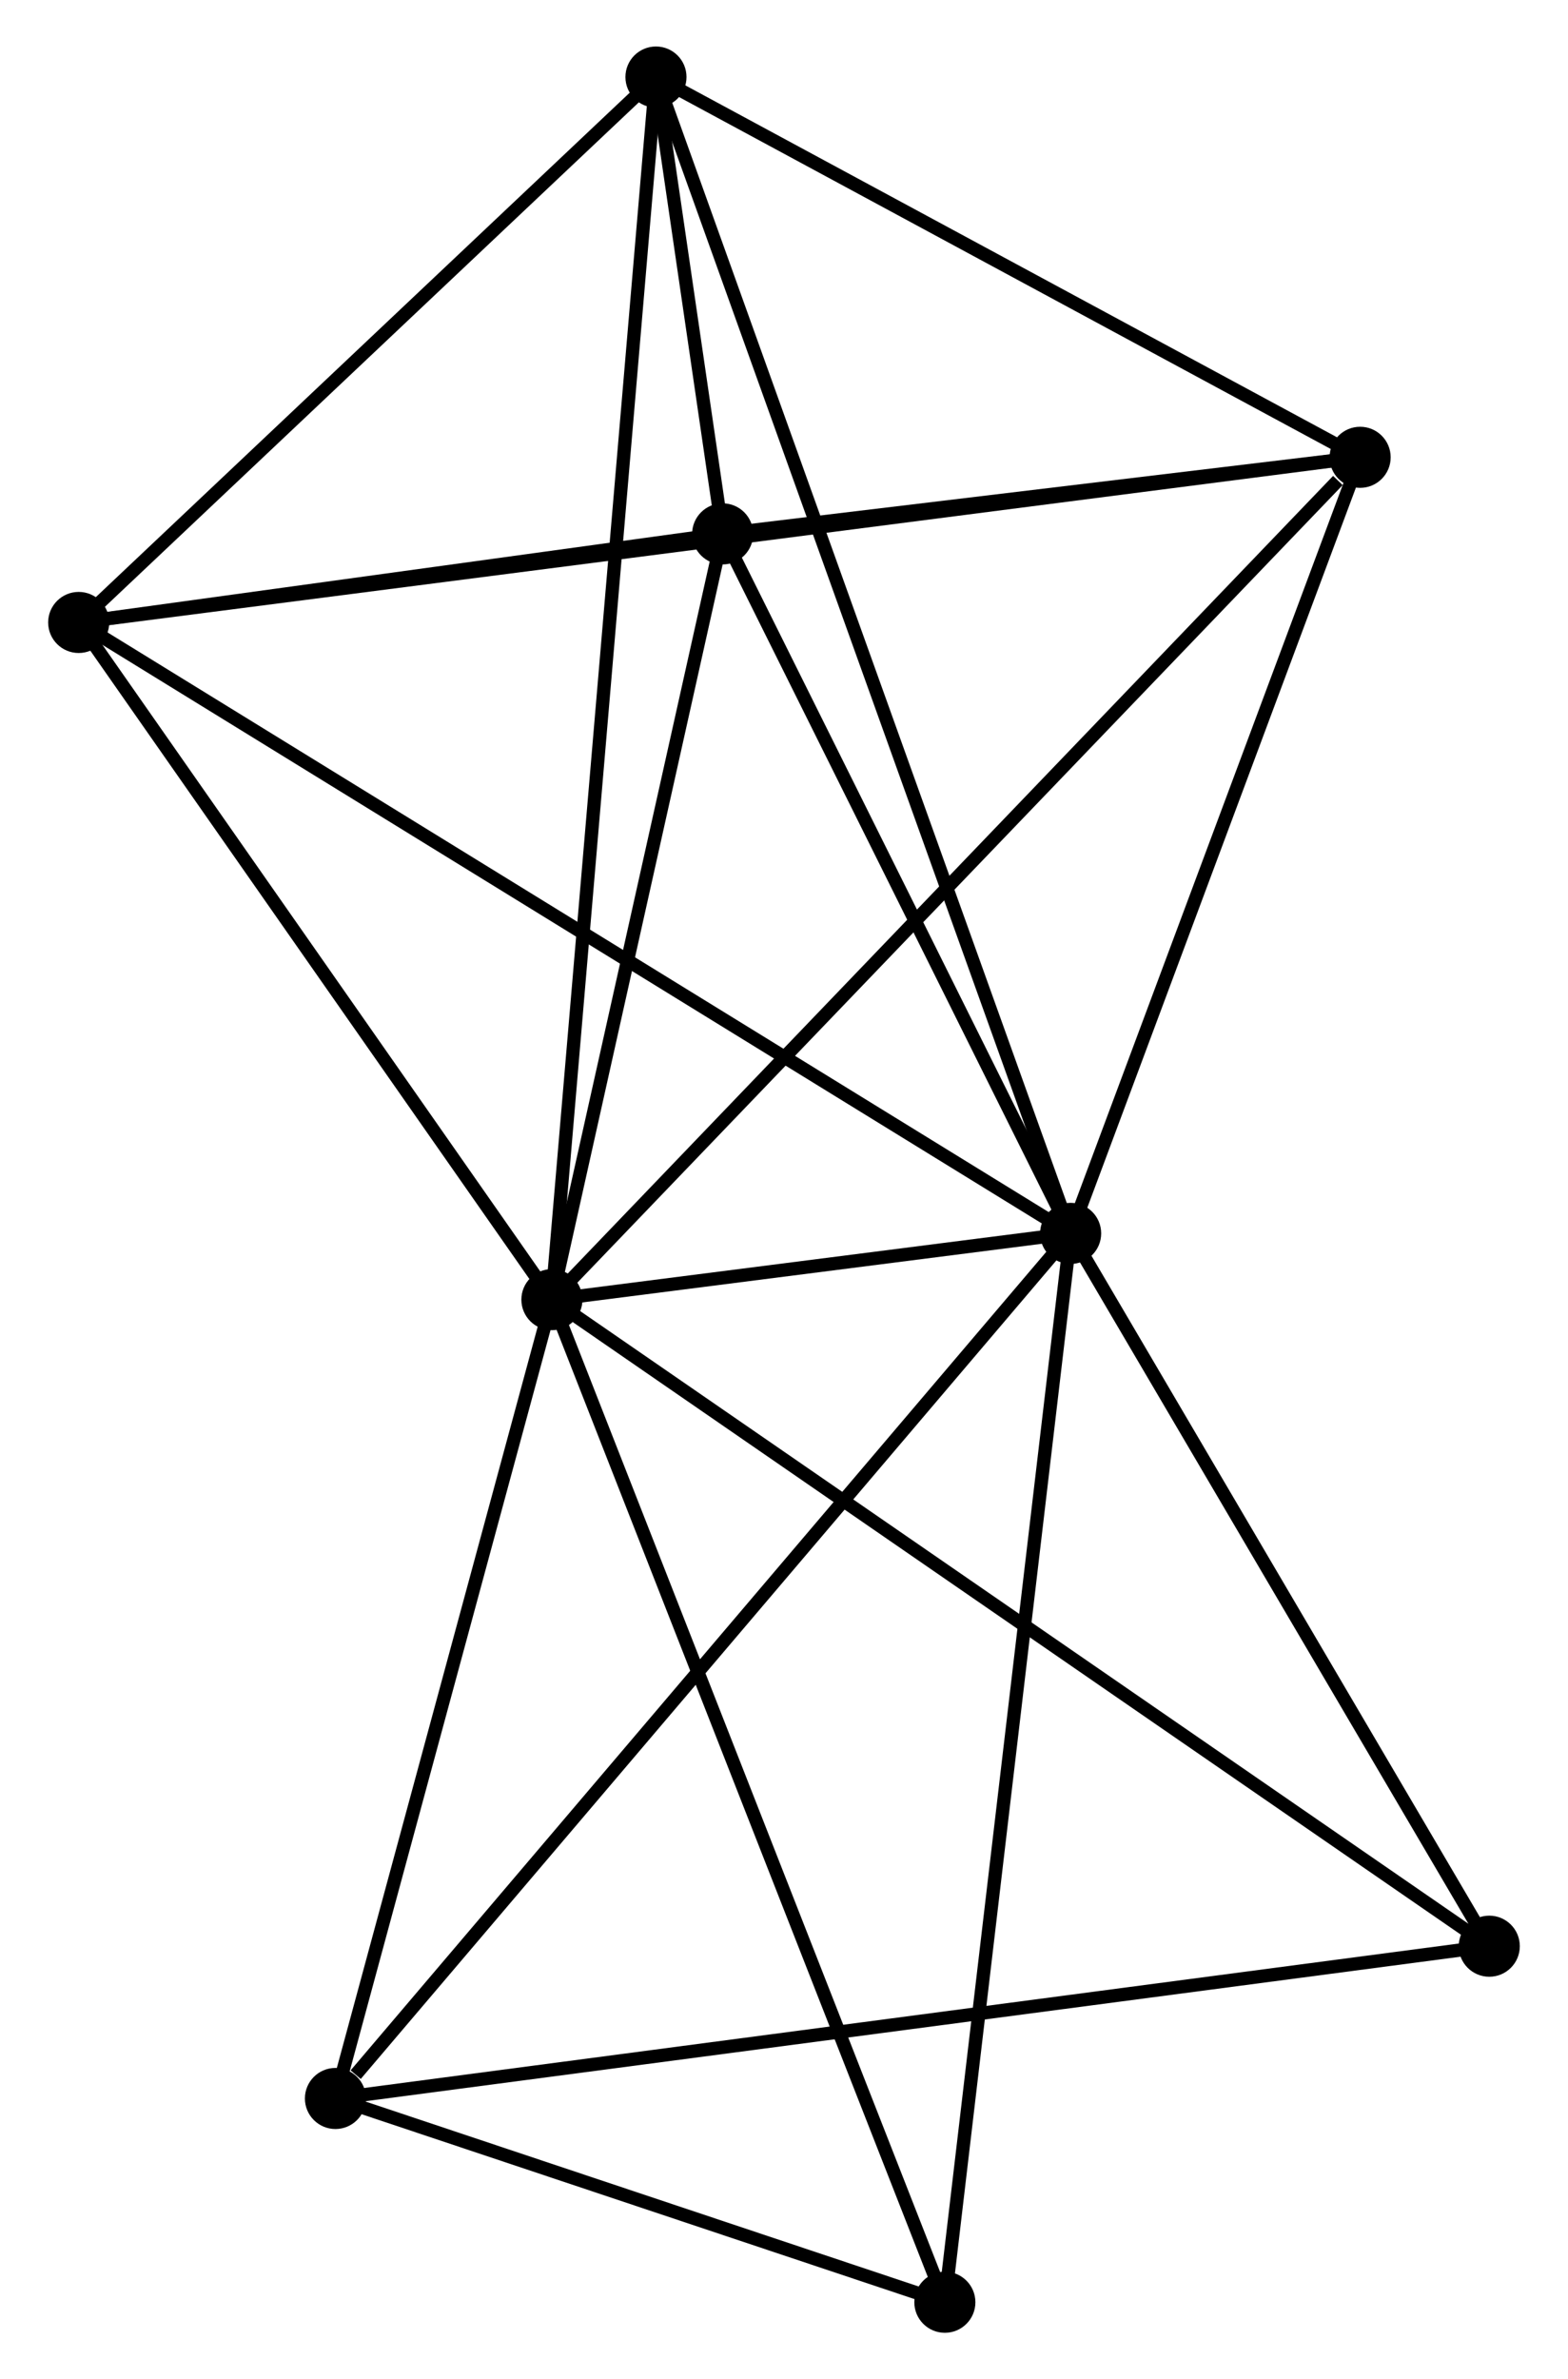 <?xml version="1.0" encoding="UTF-8" standalone="no"?>
<!DOCTYPE svg PUBLIC "-//W3C//DTD SVG 1.1//EN"
 "http://www.w3.org/Graphics/SVG/1.1/DTD/svg11.dtd">
<!-- Generated by graphviz version 2.36.0 (20140111.2315)
 -->
<!-- Title: %3 Pages: 1 -->
<svg width="118pt" height="179pt"
 viewBox="0.00 0.00 117.84 179.14" xmlns="http://www.w3.org/2000/svg" xmlns:xlink="http://www.w3.org/1999/xlink">
<g id="graph0" class="graph" transform="scale(1 1) rotate(0) translate(4 175.144)">
<title>%3</title>
<!-- 0 -->
<g id="node1" class="node"><title>0</title>
<ellipse fill="black" stroke="black" cx="37.44" cy="-77.29" rx="1.8" ry="1.8"/>
</g>
<!-- 1 -->
<g id="node2" class="node"><title>1</title>
<ellipse fill="black" stroke="black" cx="76.508" cy="-82.278" rx="1.8" ry="1.8"/>
</g>
<!-- 0&#45;&#45;1 -->
<g id="edge1" class="edge"><title>0&#45;&#45;1</title>
<path fill="none" stroke="black" d="M39.54,-77.559C46.387,-78.433 67.997,-81.191 74.584,-82.032"/>
</g>
<!-- 2 -->
<g id="node3" class="node"><title>2</title>
<ellipse fill="black" stroke="black" cx="50.3" cy="-134.946" rx="1.8" ry="1.8"/>
</g>
<!-- 0&#45;&#45;2 -->
<g id="edge2" class="edge"><title>0&#45;&#45;2</title>
<path fill="none" stroke="black" d="M37.867,-79.209C39.82,-87.962 47.874,-124.071 49.857,-132.961"/>
</g>
<!-- 3 -->
<g id="node4" class="node"><title>3</title>
<ellipse fill="black" stroke="black" cx="45.277" cy="-169.344" rx="1.8" ry="1.8"/>
</g>
<!-- 0&#45;&#45;3 -->
<g id="edge3" class="edge"><title>0&#45;&#45;3</title>
<path fill="none" stroke="black" d="M37.603,-79.213C38.623,-91.193 44.096,-155.483 45.114,-167.432"/>
</g>
<!-- 4 -->
<g id="node5" class="node"><title>4</title>
<ellipse fill="black" stroke="black" cx="98.311" cy="-140.712" rx="1.8" ry="1.8"/>
</g>
<!-- 0&#45;&#45;4 -->
<g id="edge4" class="edge"><title>0&#45;&#45;4</title>
<path fill="none" stroke="black" d="M38.944,-78.858C47.293,-87.556 87.861,-129.824 96.635,-138.966"/>
</g>
<!-- 5 -->
<g id="node6" class="node"><title>5</title>
<ellipse fill="black" stroke="black" cx="1.8" cy="-128.277" rx="1.8" ry="1.8"/>
</g>
<!-- 0&#45;&#45;5 -->
<g id="edge5" class="edge"><title>0&#45;&#45;5</title>
<path fill="none" stroke="black" d="M36.254,-78.987C30.843,-86.728 8.522,-118.66 3.027,-126.522"/>
</g>
<!-- 6 -->
<g id="node7" class="node"><title>6</title>
<ellipse fill="black" stroke="black" cx="21.137" cy="-17.143" rx="1.8" ry="1.8"/>
</g>
<!-- 0&#45;&#45;6 -->
<g id="edge6" class="edge"><title>0&#45;&#45;6</title>
<path fill="none" stroke="black" d="M36.897,-75.289C34.422,-66.157 24.212,-28.488 21.698,-19.214"/>
</g>
<!-- 7 -->
<g id="node8" class="node"><title>7</title>
<ellipse fill="black" stroke="black" cx="108.037" cy="-28.608" rx="1.8" ry="1.8"/>
</g>
<!-- 0&#45;&#45;7 -->
<g id="edge7" class="edge"><title>0&#45;&#45;7</title>
<path fill="none" stroke="black" d="M39.185,-76.087C48.952,-69.352 96.745,-36.395 106.353,-29.77"/>
</g>
<!-- 8 -->
<g id="node9" class="node"><title>8</title>
<ellipse fill="black" stroke="black" cx="67.035" cy="-1.8" rx="1.8" ry="1.8"/>
</g>
<!-- 0&#45;&#45;8 -->
<g id="edge8" class="edge"><title>0&#45;&#45;8</title>
<path fill="none" stroke="black" d="M38.171,-75.424C42.266,-64.98 62.301,-13.874 66.329,-3.601"/>
</g>
<!-- 1&#45;&#45;2 -->
<g id="edge9" class="edge"><title>1&#45;&#45;2</title>
<path fill="none" stroke="black" d="M75.636,-84.03C71.656,-92.026 55.243,-125.012 51.202,-133.133"/>
</g>
<!-- 1&#45;&#45;3 -->
<g id="edge10" class="edge"><title>1&#45;&#45;3</title>
<path fill="none" stroke="black" d="M75.855,-84.096C71.791,-95.427 49.979,-156.234 45.925,-167.536"/>
</g>
<!-- 1&#45;&#45;4 -->
<g id="edge11" class="edge"><title>1&#45;&#45;4</title>
<path fill="none" stroke="black" d="M77.233,-84.222C80.543,-93.094 94.198,-129.69 97.56,-138.7"/>
</g>
<!-- 1&#45;&#45;5 -->
<g id="edge12" class="edge"><title>1&#45;&#45;5</title>
<path fill="none" stroke="black" d="M74.947,-83.238C65.225,-89.225 13.049,-121.351 3.352,-127.322"/>
</g>
<!-- 1&#45;&#45;6 -->
<g id="edge13" class="edge"><title>1&#45;&#45;6</title>
<path fill="none" stroke="black" d="M75.139,-80.668C67.545,-71.734 30.643,-28.325 22.661,-18.936"/>
</g>
<!-- 1&#45;&#45;7 -->
<g id="edge14" class="edge"><title>1&#45;&#45;7</title>
<path fill="none" stroke="black" d="M77.557,-80.492C82.344,-72.344 102.09,-38.731 106.952,-30.456"/>
</g>
<!-- 1&#45;&#45;8 -->
<g id="edge15" class="edge"><title>1&#45;&#45;8</title>
<path fill="none" stroke="black" d="M76.273,-80.288C74.963,-69.154 68.55,-14.672 67.261,-3.72"/>
</g>
<!-- 2&#45;&#45;3 -->
<g id="edge16" class="edge"><title>2&#45;&#45;3</title>
<path fill="none" stroke="black" d="M50.03,-136.795C49.166,-142.712 46.473,-161.151 45.573,-167.314"/>
</g>
<!-- 2&#45;&#45;4 -->
<g id="edge17" class="edge"><title>2&#45;&#45;4</title>
<path fill="none" stroke="black" d="M52.363,-135.194C60.26,-136.142 88.518,-139.536 96.309,-140.471"/>
</g>
<!-- 2&#45;&#45;5 -->
<g id="edge18" class="edge"><title>2&#45;&#45;5</title>
<path fill="none" stroke="black" d="M48.216,-134.659C40.238,-133.563 11.693,-129.638 3.822,-128.555"/>
</g>
<!-- 3&#45;&#45;4 -->
<g id="edge19" class="edge"><title>3&#45;&#45;4</title>
<path fill="none" stroke="black" d="M47.041,-168.391C55.093,-164.044 88.308,-146.112 96.485,-141.697"/>
</g>
<!-- 3&#45;&#45;5 -->
<g id="edge20" class="edge"><title>3&#45;&#45;5</title>
<path fill="none" stroke="black" d="M43.83,-167.978C37.229,-161.743 10.001,-136.023 3.297,-129.691"/>
</g>
<!-- 4&#45;&#45;5 -->
<g id="edge21" class="edge"><title>4&#45;&#45;5</title>
<path fill="none" stroke="black" d="M96.295,-140.452C83.735,-138.834 16.332,-130.15 3.805,-128.536"/>
</g>
<!-- 6&#45;&#45;7 -->
<g id="edge22" class="edge"><title>6&#45;&#45;7</title>
<path fill="none" stroke="black" d="M22.952,-17.383C34.261,-18.875 94.952,-26.882 106.232,-28.37"/>
</g>
<!-- 6&#45;&#45;8 -->
<g id="edge23" class="edge"><title>6&#45;&#45;8</title>
<path fill="none" stroke="black" d="M23.109,-16.484C30.659,-13.96 57.673,-4.93 65.121,-2.44"/>
</g>
</g>
</svg>
